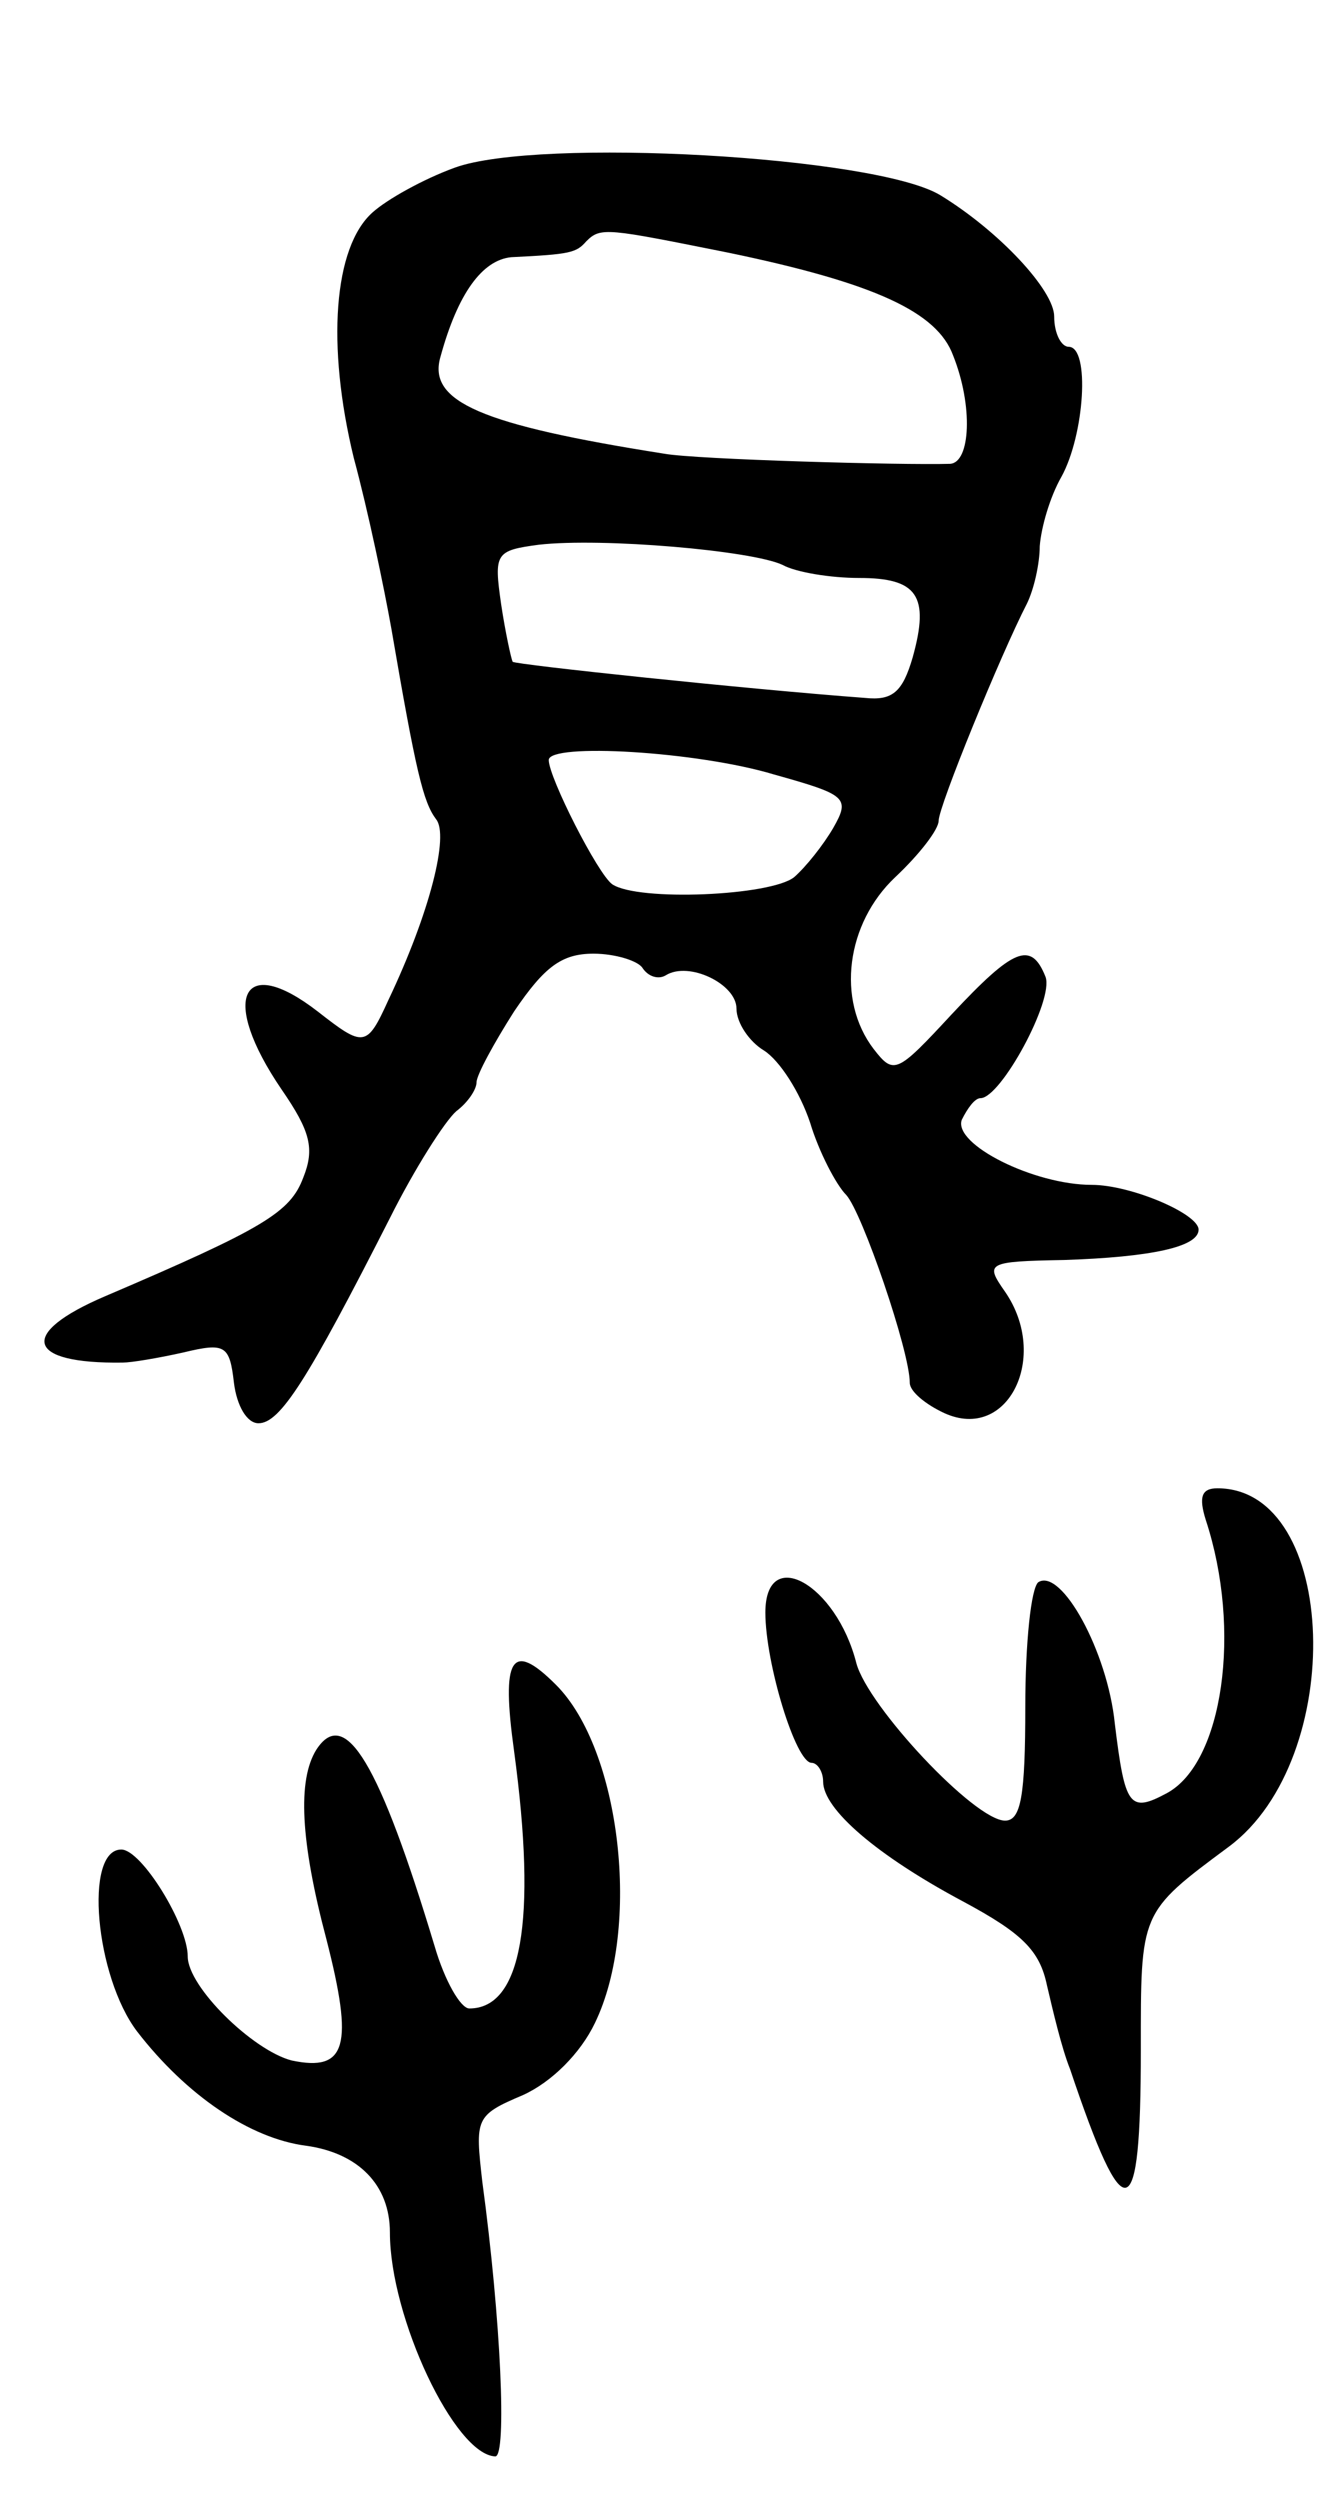 <svg version="1.0" xmlns="http://www.w3.org/2000/svg"
 width="93pt" height="173pt" viewBox="0 0 93 173"
 preserveAspectRatio="xMidYMid meet">
<g transform="translate(0,173) scale(0.1,-0.1)"
fill="#000000" stroke="none">
<path d="M315 1614 c-22 -8 -47 -22 -57 -31 -27 -24 -32 -92 -13 -170 10 -37
21 -90 26 -118 17 -99 22 -120 31 -132 9 -11 -4 -64 -33 -125 -15 -33 -17 -33
-49 -8 -53 41 -68 9 -25 -54 20 -29 23 -41 15 -61 -9 -24 -27 -35 -137 -82
-61 -26 -55 -47 12 -46 6 0 24 3 42 7 29 7 32 5 35 -21 2 -16 9 -28 17 -28 15
0 34 30 91 142 17 34 38 67 46 74 8 6 14 15 14 20 0 5 12 27 26 49 21 31 33
40 55 40 15 0 31 -5 34 -10 4 -6 11 -8 16 -5 16 10 49 -6 49 -23 0 -10 9 -23
19 -29 11 -7 25 -29 32 -50 6 -20 18 -43 25 -50 11 -12 44 -108 44 -130 0 -6
11 -15 24 -21 44 -20 73 39 42 84 -14 20 -13 21 41 22 60 2 93 9 93 21 0 11
-47 31 -74 31 -40 0 -96 28 -90 45 4 8 9 15 13 15 14 0 51 68 45 84 -10 25
-22 20 -65 -26 -38 -41 -40 -42 -54 -24 -26 34 -19 87 15 119 17 16 30 33 30
39 0 10 43 115 61 150 5 10 9 28 9 40 1 13 7 34 15 48 16 29 20 90 5 90 -5 0
-10 9 -10 21 0 18 -38 59 -79 84 -45 27 -278 40 -336 19z m190 -59 c101 -21
144 -41 155 -71 14 -35 12 -74 -2 -75 -33 -1 -176 3 -198 7 -127 20 -164 36
-155 67 12 44 29 67 49 69 41 2 45 3 52 11 10 10 14 9 99 -8z m37 -216 c9 -5
33 -9 53 -9 40 0 49 -12 37 -55 -7 -24 -14 -30 -33 -28 -81 6 -242 23 -244 25
-1 2 -5 20 -8 40 -5 35 -4 37 26 41 44 5 148 -4 169 -14z m-6 -145 c50 -14 53
-16 41 -37 -7 -12 -19 -27 -27 -34 -16 -13 -108 -17 -126 -5 -10 7 -44 74 -44
86 0 12 103 6 156 -10z"/>
<path d="M835 678 c25 -76 12 -168 -27 -189 -26 -14 -29 -9 -36 48 -5 50 -37
108 -53 98 -5 -4 -9 -42 -9 -86 0 -62 -3 -79 -14 -79 -21 0 -95 79 -103 109
-14 55 -63 82 -63 35 0 -35 21 -104 32 -104 4 0 8 -6 8 -13 0 -19 37 -51 97
-83 41 -22 53 -34 58 -58 4 -17 10 -43 16 -58 38 -113 49 -110 49 13 0 96 -1
95 61 141 82 61 76 248 -8 248 -11 0 -13 -6 -8 -22z"/>
<path d="M356 518 c16 -118 5 -178 -31 -178 -6 0 -17 19 -24 43 -38 126 -62
167 -82 136 -13 -21 -11 -63 7 -131 19 -74 14 -92 -24 -84 -27 7 -72 51 -72
72 0 22 -32 74 -46 74 -26 0 -18 -88 11 -126 34 -44 78 -74 117 -79 36 -5 58
-27 58 -60 0 -59 45 -154 73 -155 8 0 4 94 -9 190 -5 44 -5 46 28 60 20 9 40
29 50 50 32 66 18 189 -27 234 -31 31 -38 19 -29 -46z"/>
</g>
</svg>
